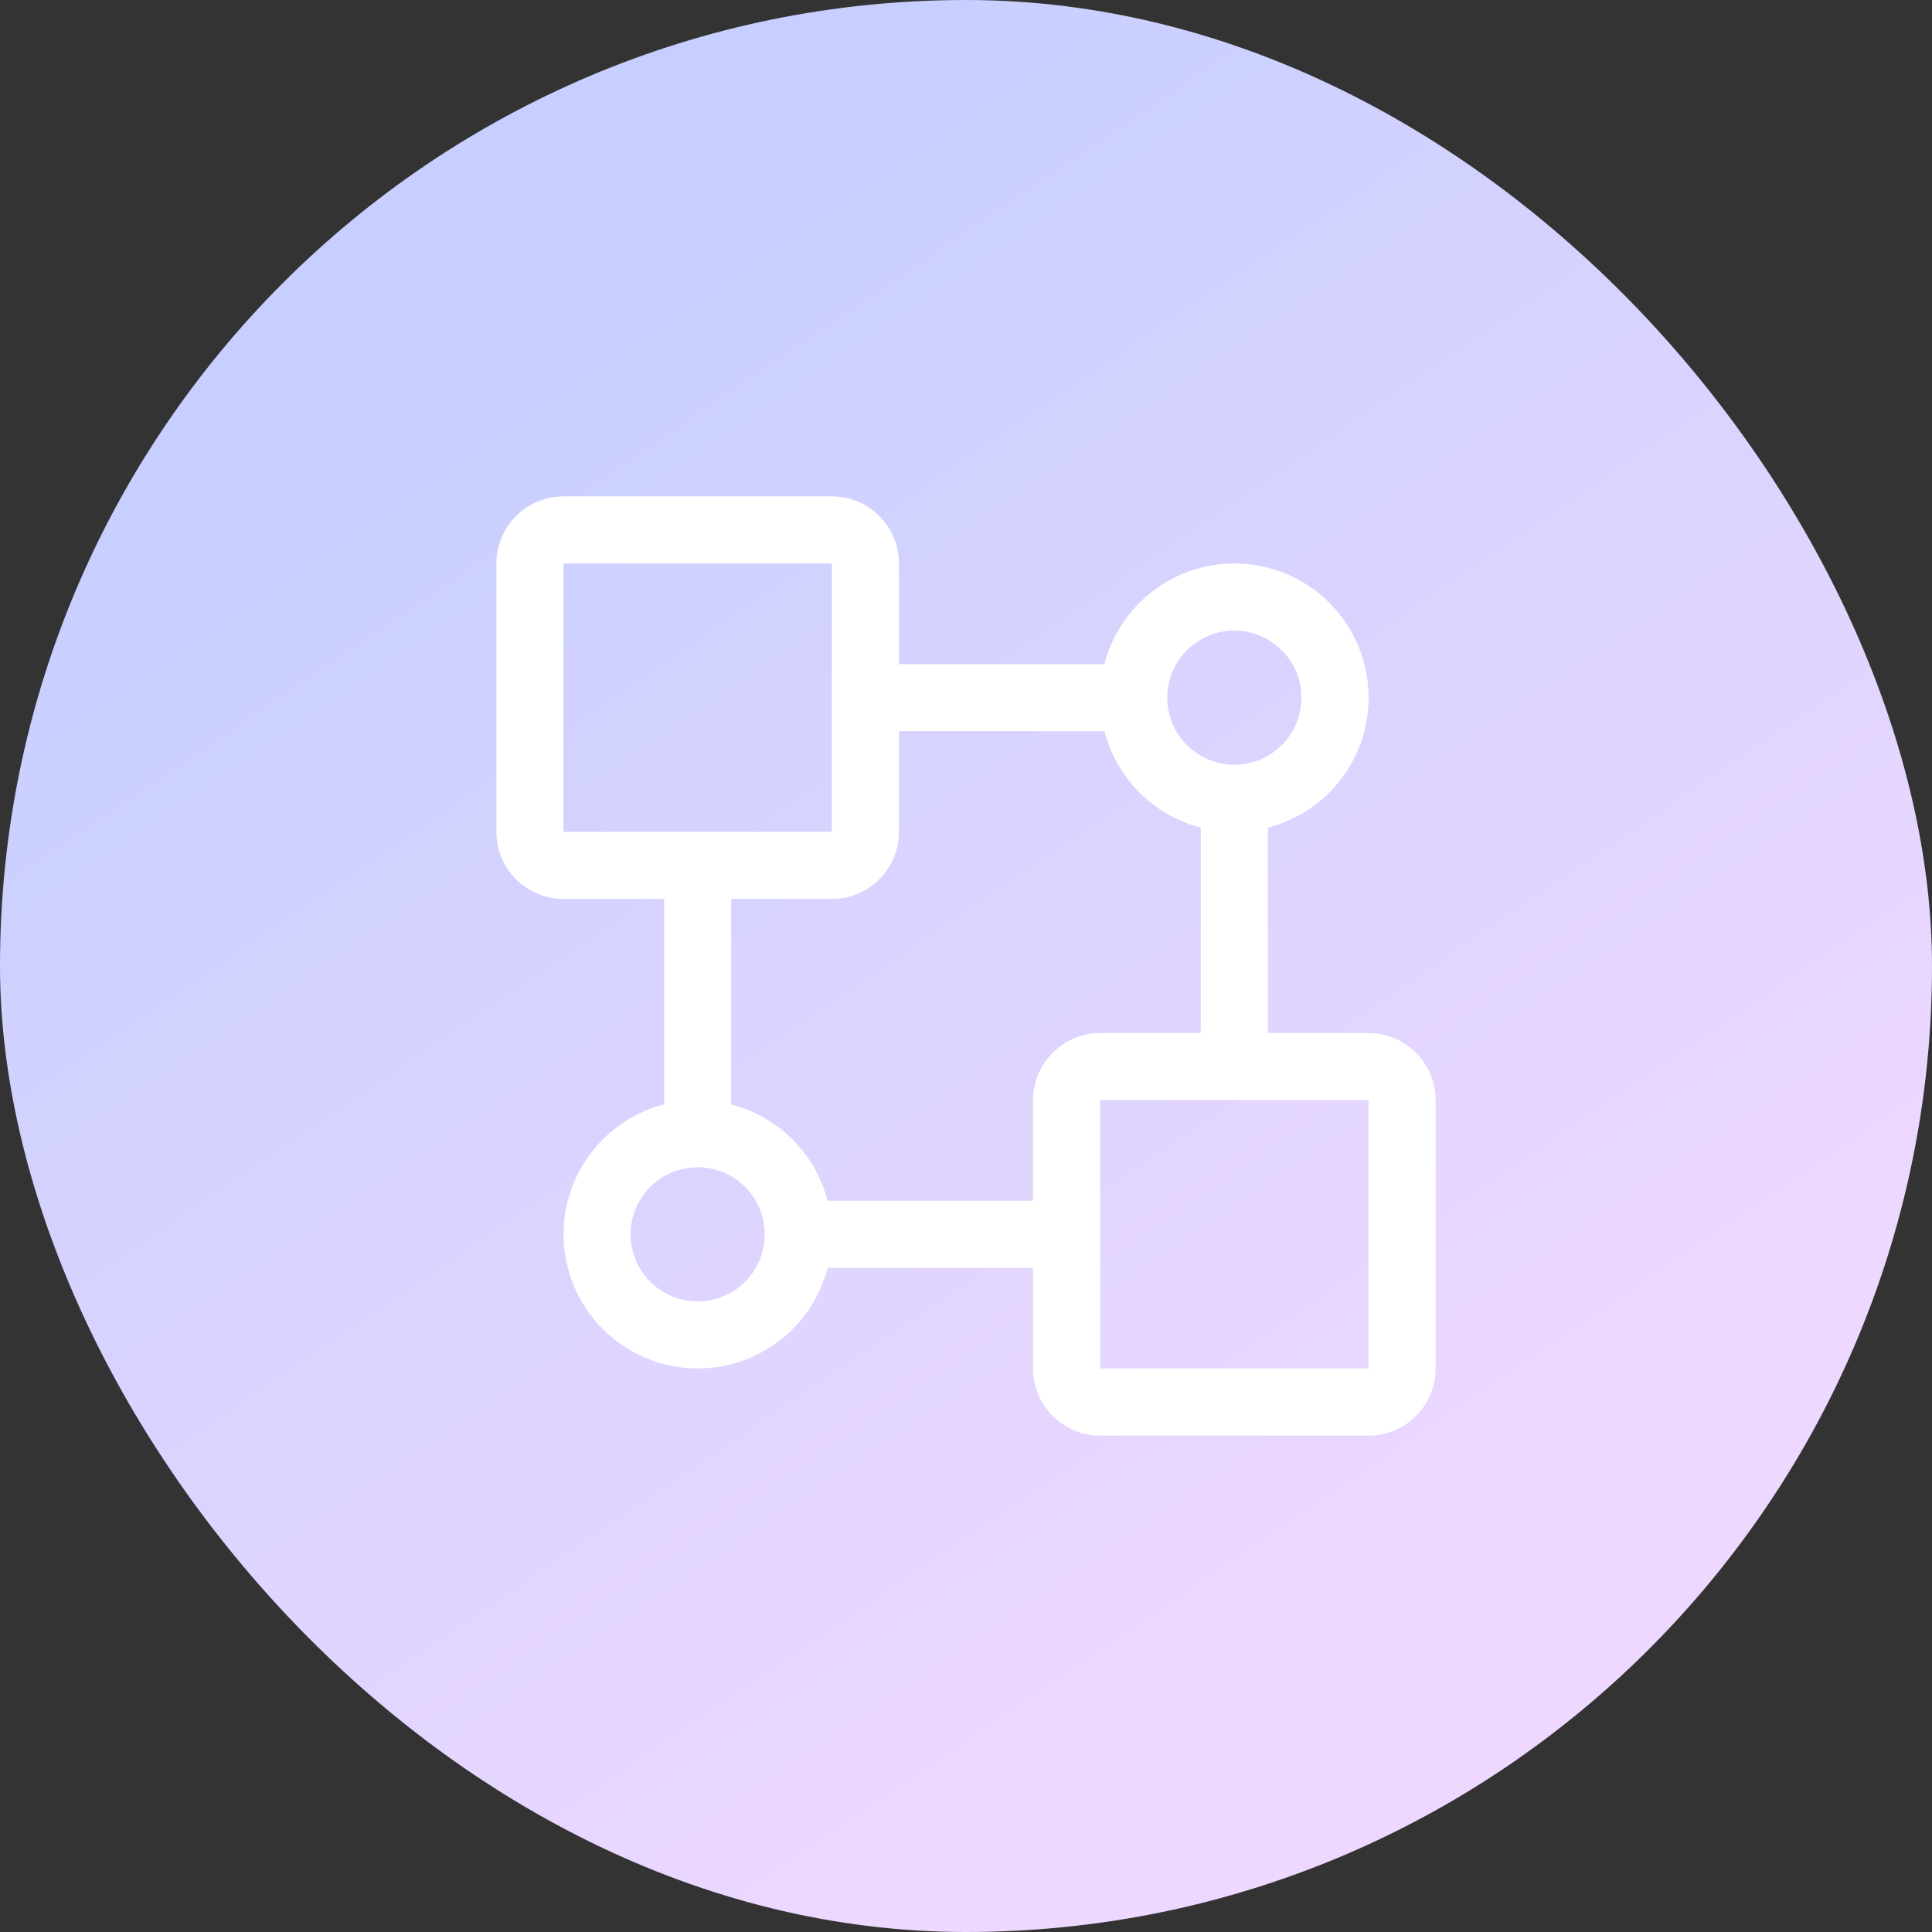 <?xml version="1.0" encoding="UTF-8"?>
<svg width="45px" height="45px" viewBox="0 0 45 45" version="1.1" xmlns="http://www.w3.org/2000/svg" xmlns:xlink="http://www.w3.org/1999/xlink">
    <rect x="0" y="0" width="45" height="45" fill="#333333" stroke="none"/>
    <title>兼容性强</title>
    <defs>
        <linearGradient x1="25.608%" y1="11.693%" x2="73.761%" y2="82.687%" id="linearGradient-1">
            <stop stop-color="#C6CFFF" offset="0%"></stop>
            <stop stop-color="#EED8FF" offset="99.993%"></stop>
        </linearGradient>
        <rect id="path-2" x="0" y="0" width="45" height="45" rx="22.5"></rect>
    </defs>
    <g id="页面-1" stroke="none" stroke-width="1" fill="none" fill-rule="evenodd">
        <g id="三体官网-核心产品-AI边缘计算服务器" transform="translate(-1031, -1914)">
            <g id="编组-8备份-3" transform="translate(361, 1575)">
                <g id="编组-6备份-3" transform="translate(610, 292)">
                    <g id="兼容性强" transform="translate(60, 47)">
                        <mask id="mask-3" fill="white">
                            <use xlink:href="#path-2"></use>
                        </mask>
                        <use id="蒙版" fill="url(#linearGradient-1)" xlink:href="#path-2"></use>
                        <g id="兼容性" mask="url(#mask-3)" fill-rule="nonzero">
                            <g transform="translate(10, 10)">
                                <rect id="矩形" fill="#000000" opacity="0" x="0" y="0" width="25" height="25"></rect>
                                <path d="M7.031,10.156 L7.031,15.723 C8.132,16.009 8.992,16.868 9.277,17.969 L14.453,17.969 L14.453,19.531 L9.277,19.531 C8.895,21.006 7.506,21.991 5.988,21.863 C4.47,21.734 3.266,20.53 3.137,19.012 C3.009,17.494 3.994,16.105 5.469,15.723 L5.469,10.156 L7.031,10.156 Z M6.25,17.188 C5.387,17.188 4.688,17.887 4.688,18.75 C4.688,19.613 5.387,20.312 6.25,20.312 C7.113,20.312 7.812,19.613 7.812,18.75 C7.812,17.887 7.113,17.188 6.25,17.188 Z M18.75,3.125 C20.325,3.123 21.655,4.294 21.853,5.856 C22.052,7.419 21.056,8.884 19.531,9.277 L19.531,14.844 L17.969,14.844 L17.969,9.277 C16.868,8.991 16.009,8.132 15.724,7.031 L10.547,7.031 L10.547,5.469 L15.723,5.469 C16.07,4.121 17.294,3.125 18.75,3.125 Z M18.75,4.688 C17.887,4.688 17.188,5.387 17.188,6.25 C17.188,7.113 17.887,7.812 18.75,7.812 C19.613,7.812 20.312,7.113 20.312,6.25 C20.312,5.387 19.613,4.688 18.75,4.688 Z" id="形状" fill="#FFFFFF"></path>
                                <path d="M21.875,14.062 C22.738,14.062 23.438,14.762 23.438,15.625 L23.438,21.875 C23.438,22.738 22.738,23.438 21.875,23.438 L15.625,23.438 C14.762,23.438 14.062,22.738 14.062,21.875 L14.062,15.625 C14.062,14.762 14.762,14.062 15.625,14.062 L21.875,14.062 Z M21.875,15.625 L15.625,15.625 L15.625,21.875 L21.875,21.875 L21.875,15.625 Z M9.375,1.562 C10.238,1.562 10.938,2.262 10.938,3.125 L10.938,9.375 C10.938,10.238 10.238,10.938 9.375,10.938 L3.125,10.938 C2.262,10.938 1.562,10.238 1.562,9.375 L1.562,3.125 C1.562,2.262 2.262,1.562 3.125,1.562 L9.375,1.562 Z M9.375,3.125 L3.125,3.125 L3.125,9.375 L9.375,9.375 L9.375,3.125 Z" id="形状" fill="#FFFFFF"></path>
                            </g>
                        </g>
                    </g>
                </g>
            </g>
        </g>
    </g>
</svg>